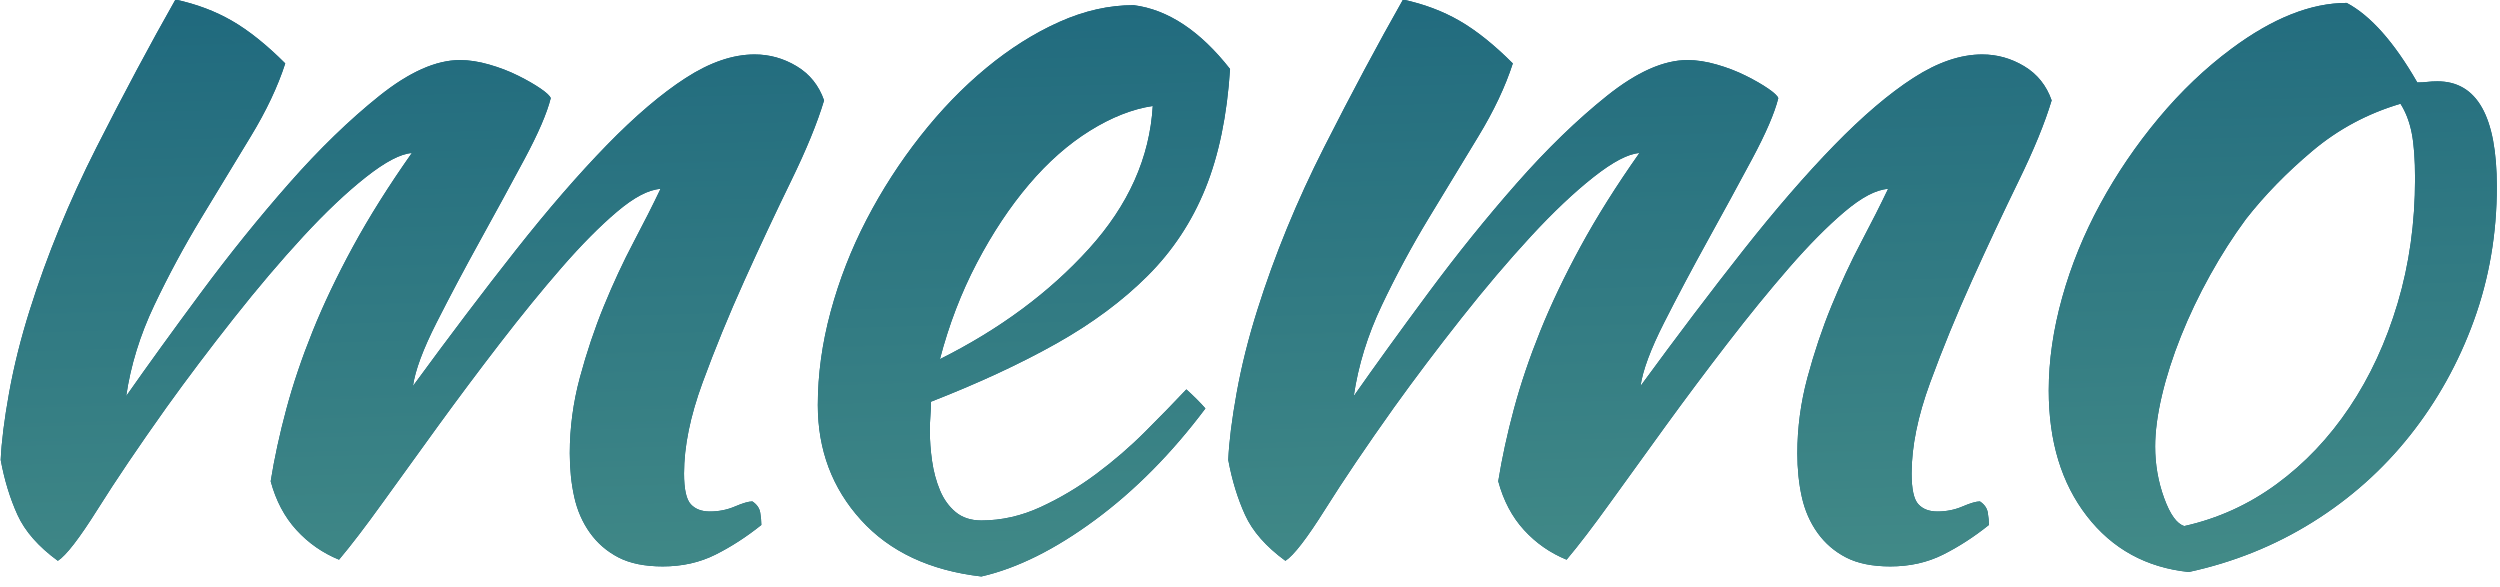 <svg xmlns="http://www.w3.org/2000/svg" xmlns:xlink="http://www.w3.org/1999/xlink" width="183" height="43">
  <defs>
    <linearGradient id="b" x1="34.85%" x2="73.366%" y1="-23.551%" y2="286.838%">
      <stop offset="0%" stop-color="#19637C"/>
      <stop offset="100%" stop-color="#7DC398"/>
    </linearGradient>
    <path id="a" d="M679.35 188.826c-.875.055-1.941.615-3.198 1.681s-2.61 2.433-4.059 4.1c-1.449 1.667-2.952 3.512-4.51 5.535-1.558 2.023-3.061 4.032-4.51 6.027-1.449 1.995-2.802 3.868-4.059 5.617-1.257 1.749-2.323 3.143-3.198 4.182-1.203-.492-2.241-1.216-3.116-2.173-.875-.957-1.503-2.146-1.886-3.567.273-1.695.656-3.458 1.148-5.289.492-1.831 1.134-3.731 1.927-5.699.793-1.968 1.777-4.032 2.952-6.191s2.61-4.442 4.305-6.847c-.82.055-1.941.642-3.362 1.763s-2.952 2.569-4.592 4.346c-1.64 1.777-3.335 3.772-5.084 5.986-1.749 2.214-3.389 4.387-4.92 6.519-2.023 2.843-3.704 5.33-5.043 7.462-1.339 2.132-2.31 3.389-2.911 3.772-1.421-1.039-2.405-2.159-2.952-3.362-.547-1.203-.957-2.542-1.23-4.018.055-1.312.26-2.952.615-4.92s.861-3.991 1.517-6.068c1.257-3.991 2.884-7.954 4.879-11.89 1.995-3.936 3.922-7.544 5.781-10.824 1.531.328 2.911.847 4.141 1.558s2.528 1.749 3.895 3.116c-.547 1.695-1.394 3.485-2.542 5.371-1.148 1.886-2.351 3.868-3.608 5.945-1.257 2.077-2.405 4.209-3.444 6.396-1.039 2.187-1.722 4.401-2.05 6.642 1.531-2.187 3.348-4.701 5.453-7.544s4.264-5.521 6.478-8.036c2.214-2.515 4.414-4.647 6.601-6.396 2.187-1.749 4.155-2.624 5.904-2.624.656 0 1.367.109 2.132.328.765.219 1.476.492 2.132.82.656.328 1.203.642 1.64.943.437.301.683.533.738.697-.273 1.093-.916 2.583-1.927 4.469-1.011 1.886-2.091 3.868-3.239 5.945s-2.214 4.086-3.198 6.027c-.984 1.941-1.558 3.485-1.722 4.633 2.679-3.663 5.193-6.984 7.544-9.963 2.351-2.979 4.565-5.535 6.642-7.667 2.077-2.132 4.004-3.772 5.781-4.92 1.777-1.148 3.458-1.722 5.043-1.722 1.093 0 2.118.287 3.075.861s1.626 1.408 2.009 2.501c-.492 1.64-1.298 3.608-2.419 5.904-1.121 2.296-2.255 4.715-3.403 7.257s-2.173 5.043-3.075 7.503c-.902 2.46-1.353 4.674-1.353 6.642 0 1.148.164 1.9.492 2.255.328.355.793.533 1.394.533.656 0 1.271-.123 1.845-.369s.998-.369 1.271-.369c.328.219.519.492.574.82.055.328.082.629.082.902-1.093.875-2.214 1.599-3.362 2.173s-2.433.861-3.854.861c-1.312 0-2.392-.219-3.239-.656-.847-.437-1.544-1.039-2.091-1.804-.547-.765-.929-1.64-1.148-2.624-.219-.984-.328-2.05-.328-3.198 0-1.859.246-3.704.738-5.535.492-1.831 1.08-3.581 1.763-5.248.683-1.667 1.408-3.225 2.173-4.674.765-1.449 1.421-2.747 1.968-3.895zm41.69-8.774c-.219 3.389-.82 6.3-1.804 8.733-.984 2.433-2.392 4.565-4.223 6.396-1.831 1.831-4.059 3.485-6.683 4.961-2.624 1.476-5.685 2.897-9.184 4.264 0 .328-.014.67-.041 1.025-.027.355-.041.724-.041 1.107 0 .711.055 1.449.164 2.214.109.765.301 1.476.574 2.132.273.656.656 1.189 1.148 1.599.492.41 1.121.615 1.886.615 1.476 0 2.925-.328 4.346-.984 1.421-.656 2.774-1.462 4.059-2.419 1.285-.957 2.487-1.995 3.608-3.116 1.121-1.121 2.118-2.146 2.993-3.075.547.492 1.011.957 1.394 1.394-2.46 3.28-5.152 6-8.077 8.159-2.925 2.159-5.699 3.54-8.323 4.141-3.772-.437-6.71-1.818-8.815-4.141-2.105-2.323-3.157-5.125-3.157-8.405 0-2.241.314-4.524.943-6.847.629-2.323 1.503-4.565 2.624-6.724 1.121-2.159 2.433-4.196 3.936-6.109 1.503-1.913 3.116-3.581 4.838-5.002 1.722-1.421 3.499-2.542 5.33-3.362 1.831-.82 3.649-1.23 5.453-1.23 2.515.328 4.865 1.886 7.052 4.674zm-5.658 2.706c-1.476.219-3.007.82-4.592 1.804-1.585.984-3.075 2.296-4.469 3.936-1.394 1.64-2.665 3.553-3.813 5.74s-2.05 4.537-2.706 7.052c4.373-2.187 8.009-4.879 10.906-8.077 2.897-3.198 4.455-6.683 4.674-10.455zm53.826 6.068c-.875.055-1.941.615-3.198 1.681s-2.61 2.433-4.059 4.1c-1.449 1.667-2.952 3.512-4.51 5.535-1.558 2.023-3.061 4.032-4.51 6.027-1.449 1.995-2.802 3.868-4.059 5.617-1.257 1.749-2.323 3.143-3.198 4.182-1.203-.492-2.241-1.216-3.116-2.173-.875-.957-1.503-2.146-1.886-3.567.273-1.695.656-3.458 1.148-5.289.492-1.831 1.134-3.731 1.927-5.699.793-1.968 1.777-4.032 2.952-6.191s2.61-4.442 4.305-6.847c-.82.055-1.941.642-3.362 1.763s-2.952 2.569-4.592 4.346c-1.64 1.777-3.335 3.772-5.084 5.986-1.749 2.214-3.389 4.387-4.92 6.519-2.023 2.843-3.704 5.33-5.043 7.462-1.339 2.132-2.31 3.389-2.911 3.772-1.421-1.039-2.405-2.159-2.952-3.362-.547-1.203-.957-2.542-1.23-4.018.055-1.312.26-2.952.615-4.92s.861-3.991 1.517-6.068c1.257-3.991 2.884-7.954 4.879-11.89 1.995-3.936 3.922-7.544 5.781-10.824 1.531.328 2.911.847 4.141 1.558s2.528 1.749 3.895 3.116c-.547 1.695-1.394 3.485-2.542 5.371-1.148 1.886-2.351 3.868-3.608 5.945-1.257 2.077-2.405 4.209-3.444 6.396-1.039 2.187-1.722 4.401-2.05 6.642 1.531-2.187 3.348-4.701 5.453-7.544s4.264-5.521 6.478-8.036c2.214-2.515 4.414-4.647 6.601-6.396 2.187-1.749 4.155-2.624 5.904-2.624.656 0 1.367.109 2.132.328.765.219 1.476.492 2.132.82.656.328 1.203.642 1.64.943.437.301.683.533.738.697-.273 1.093-.916 2.583-1.927 4.469-1.011 1.886-2.091 3.868-3.239 5.945s-2.214 4.086-3.198 6.027c-.984 1.941-1.558 3.485-1.722 4.633 2.679-3.663 5.193-6.984 7.544-9.963 2.351-2.979 4.565-5.535 6.642-7.667 2.077-2.132 4.004-3.772 5.781-4.92 1.777-1.148 3.458-1.722 5.043-1.722 1.093 0 2.118.287 3.075.861s1.626 1.408 2.009 2.501c-.492 1.64-1.298 3.608-2.419 5.904-1.121 2.296-2.255 4.715-3.403 7.257s-2.173 5.043-3.075 7.503c-.902 2.46-1.353 4.674-1.353 6.642 0 1.148.164 1.9.492 2.255.328.355.793.533 1.394.533.656 0 1.271-.123 1.845-.369s.998-.369 1.271-.369c.328.219.519.492.574.82.055.328.082.629.082.902-1.093.875-2.214 1.599-3.362 2.173s-2.433.861-3.854.861c-1.312 0-2.392-.219-3.239-.656-.847-.437-1.544-1.039-2.091-1.804-.547-.765-.929-1.64-1.148-2.624-.219-.984-.328-2.05-.328-3.198 0-1.859.246-3.704.738-5.535.492-1.831 1.08-3.581 1.763-5.248.683-1.667 1.408-3.225 2.173-4.674.765-1.449 1.421-2.747 1.968-3.895zm22.01 28.044c-3.116-.328-5.603-1.695-7.462-4.1-1.859-2.405-2.788-5.467-2.788-9.184 0-2.187.328-4.455.984-6.806.656-2.351 1.585-4.633 2.788-6.847 1.203-2.214 2.624-4.305 4.264-6.273 1.64-1.968 3.417-3.663 5.33-5.084 3.007-2.241 5.822-3.362 8.446-3.362 1.749.929 3.471 2.87 5.166 5.822.273 0 .519-.014.738-.041.219-.027.465-.041.738-.041 2.897 0 4.346 2.569 4.346 7.708 0 3.444-.56 6.71-1.681 9.799-1.121 3.089-2.679 5.89-4.674 8.405-1.995 2.515-4.373 4.633-7.134 6.355-2.761 1.722-5.781 2.938-9.061 3.649zm4.182-25.83c-.929 1.257-1.804 2.624-2.624 4.1-.82 1.476-1.531 2.966-2.132 4.469-.601 1.503-1.066 2.952-1.394 4.346-.328 1.394-.492 2.638-.492 3.731 0 1.312.219 2.569.656 3.772.437 1.203.929 1.886 1.476 2.05 2.46-.547 4.715-1.572 6.765-3.075 2.05-1.503 3.827-3.376 5.33-5.617 1.503-2.241 2.679-4.783 3.526-7.626.847-2.843 1.271-5.877 1.271-9.102 0-1.421-.082-2.542-.246-3.362s-.437-1.531-.82-2.132c-2.405.711-4.551 1.859-6.437 3.444-1.886 1.585-3.512 3.253-4.879 5.002z"/>
  </defs>
  <g fill="none" fill-rule="evenodd" transform="translate(-631 -175)">
    <use fill="#19637C" xlink:href="#a"/>
    <use fill="url(#b)" xlink:href="#a"/>
  </g>
</svg>
